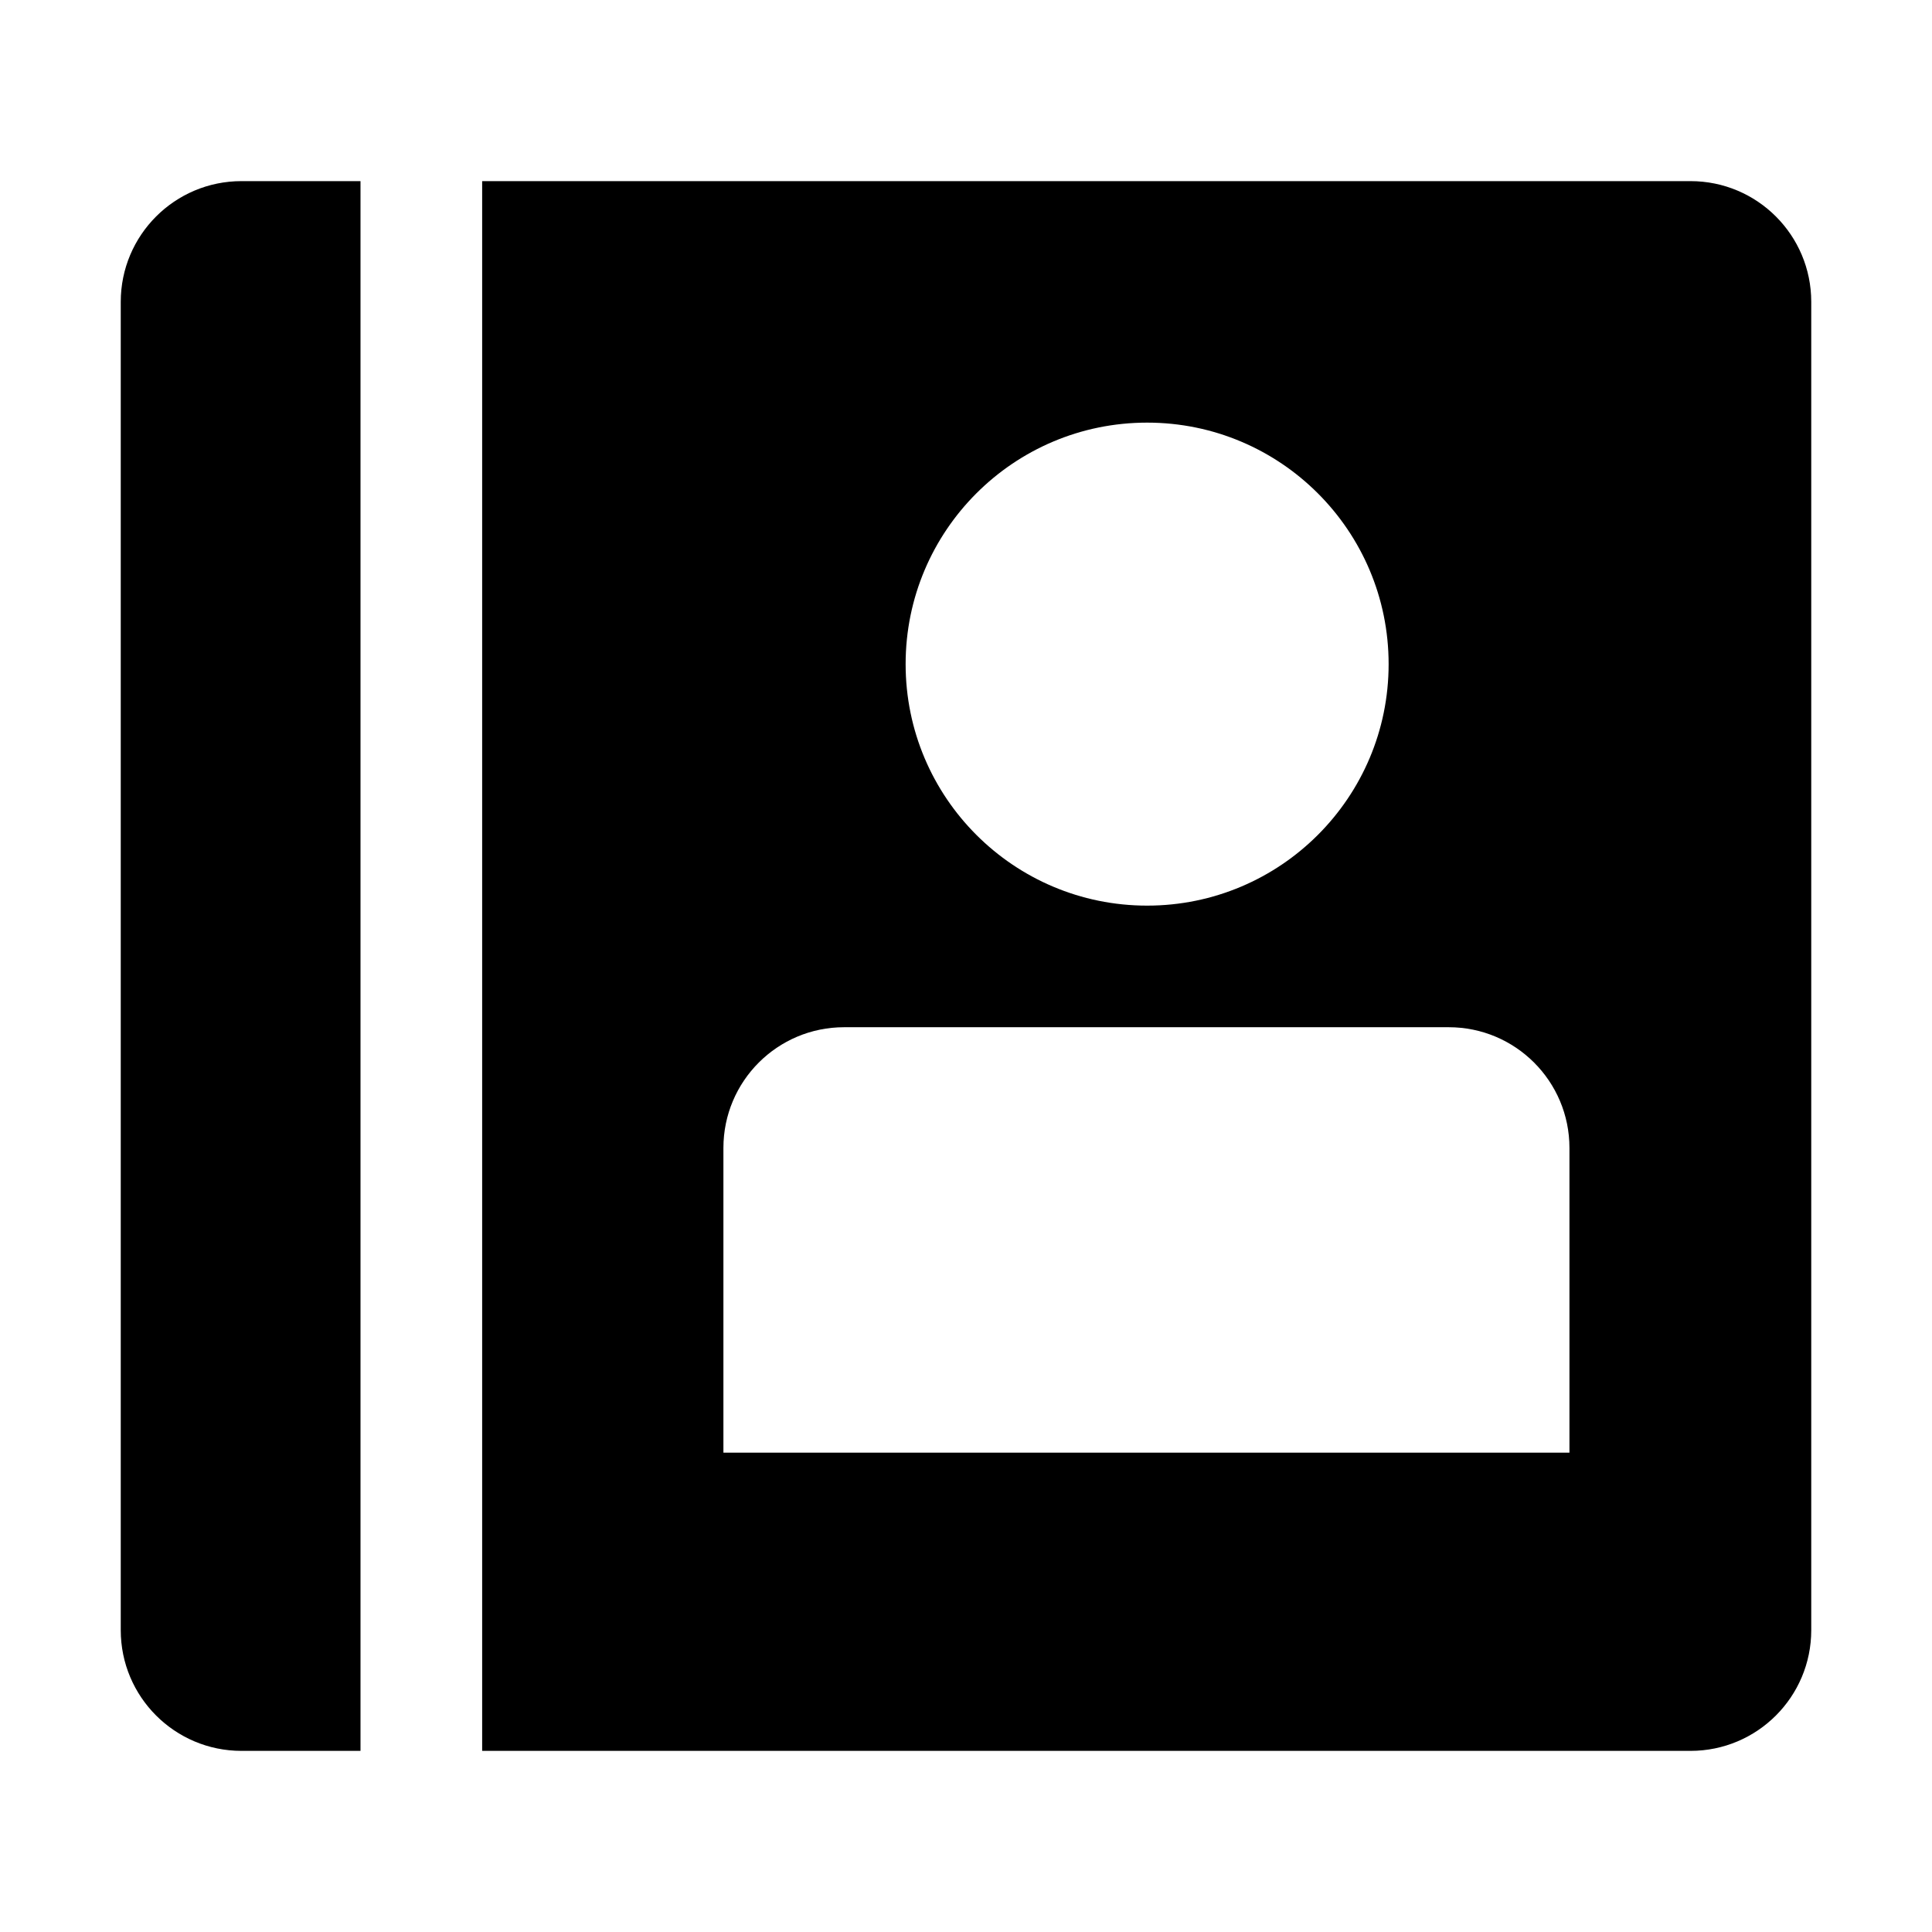 <svg xmlns="http://www.w3.org/2000/svg" xmlns:xlink="http://www.w3.org/1999/xlink" version="1.1" viewBox="0 0 32 32"><title>partner_cloud_contact</title><path d="M28 3c1.105 0 2 0.895 2 2v22c0 1.105-0.895 2-2 2h-20.014v-26h20.014zM5.971 3v26h-1.971c-1.105 0-2-0.895-2-2v-22c0-1.105 0.895-2 2-2h1.971zM23.995 17.014h-10.013c-1.105 0-2 0.895-2 2v0 5.047h14.013v-5.047c0-1.105-0.895-2-2-2v0zM19 7c-2.209 0-4 1.791-4 4s1.791 4 4 4c2.209 0 4-1.791 4-4s-1.791-4-4-4z"/></svg>